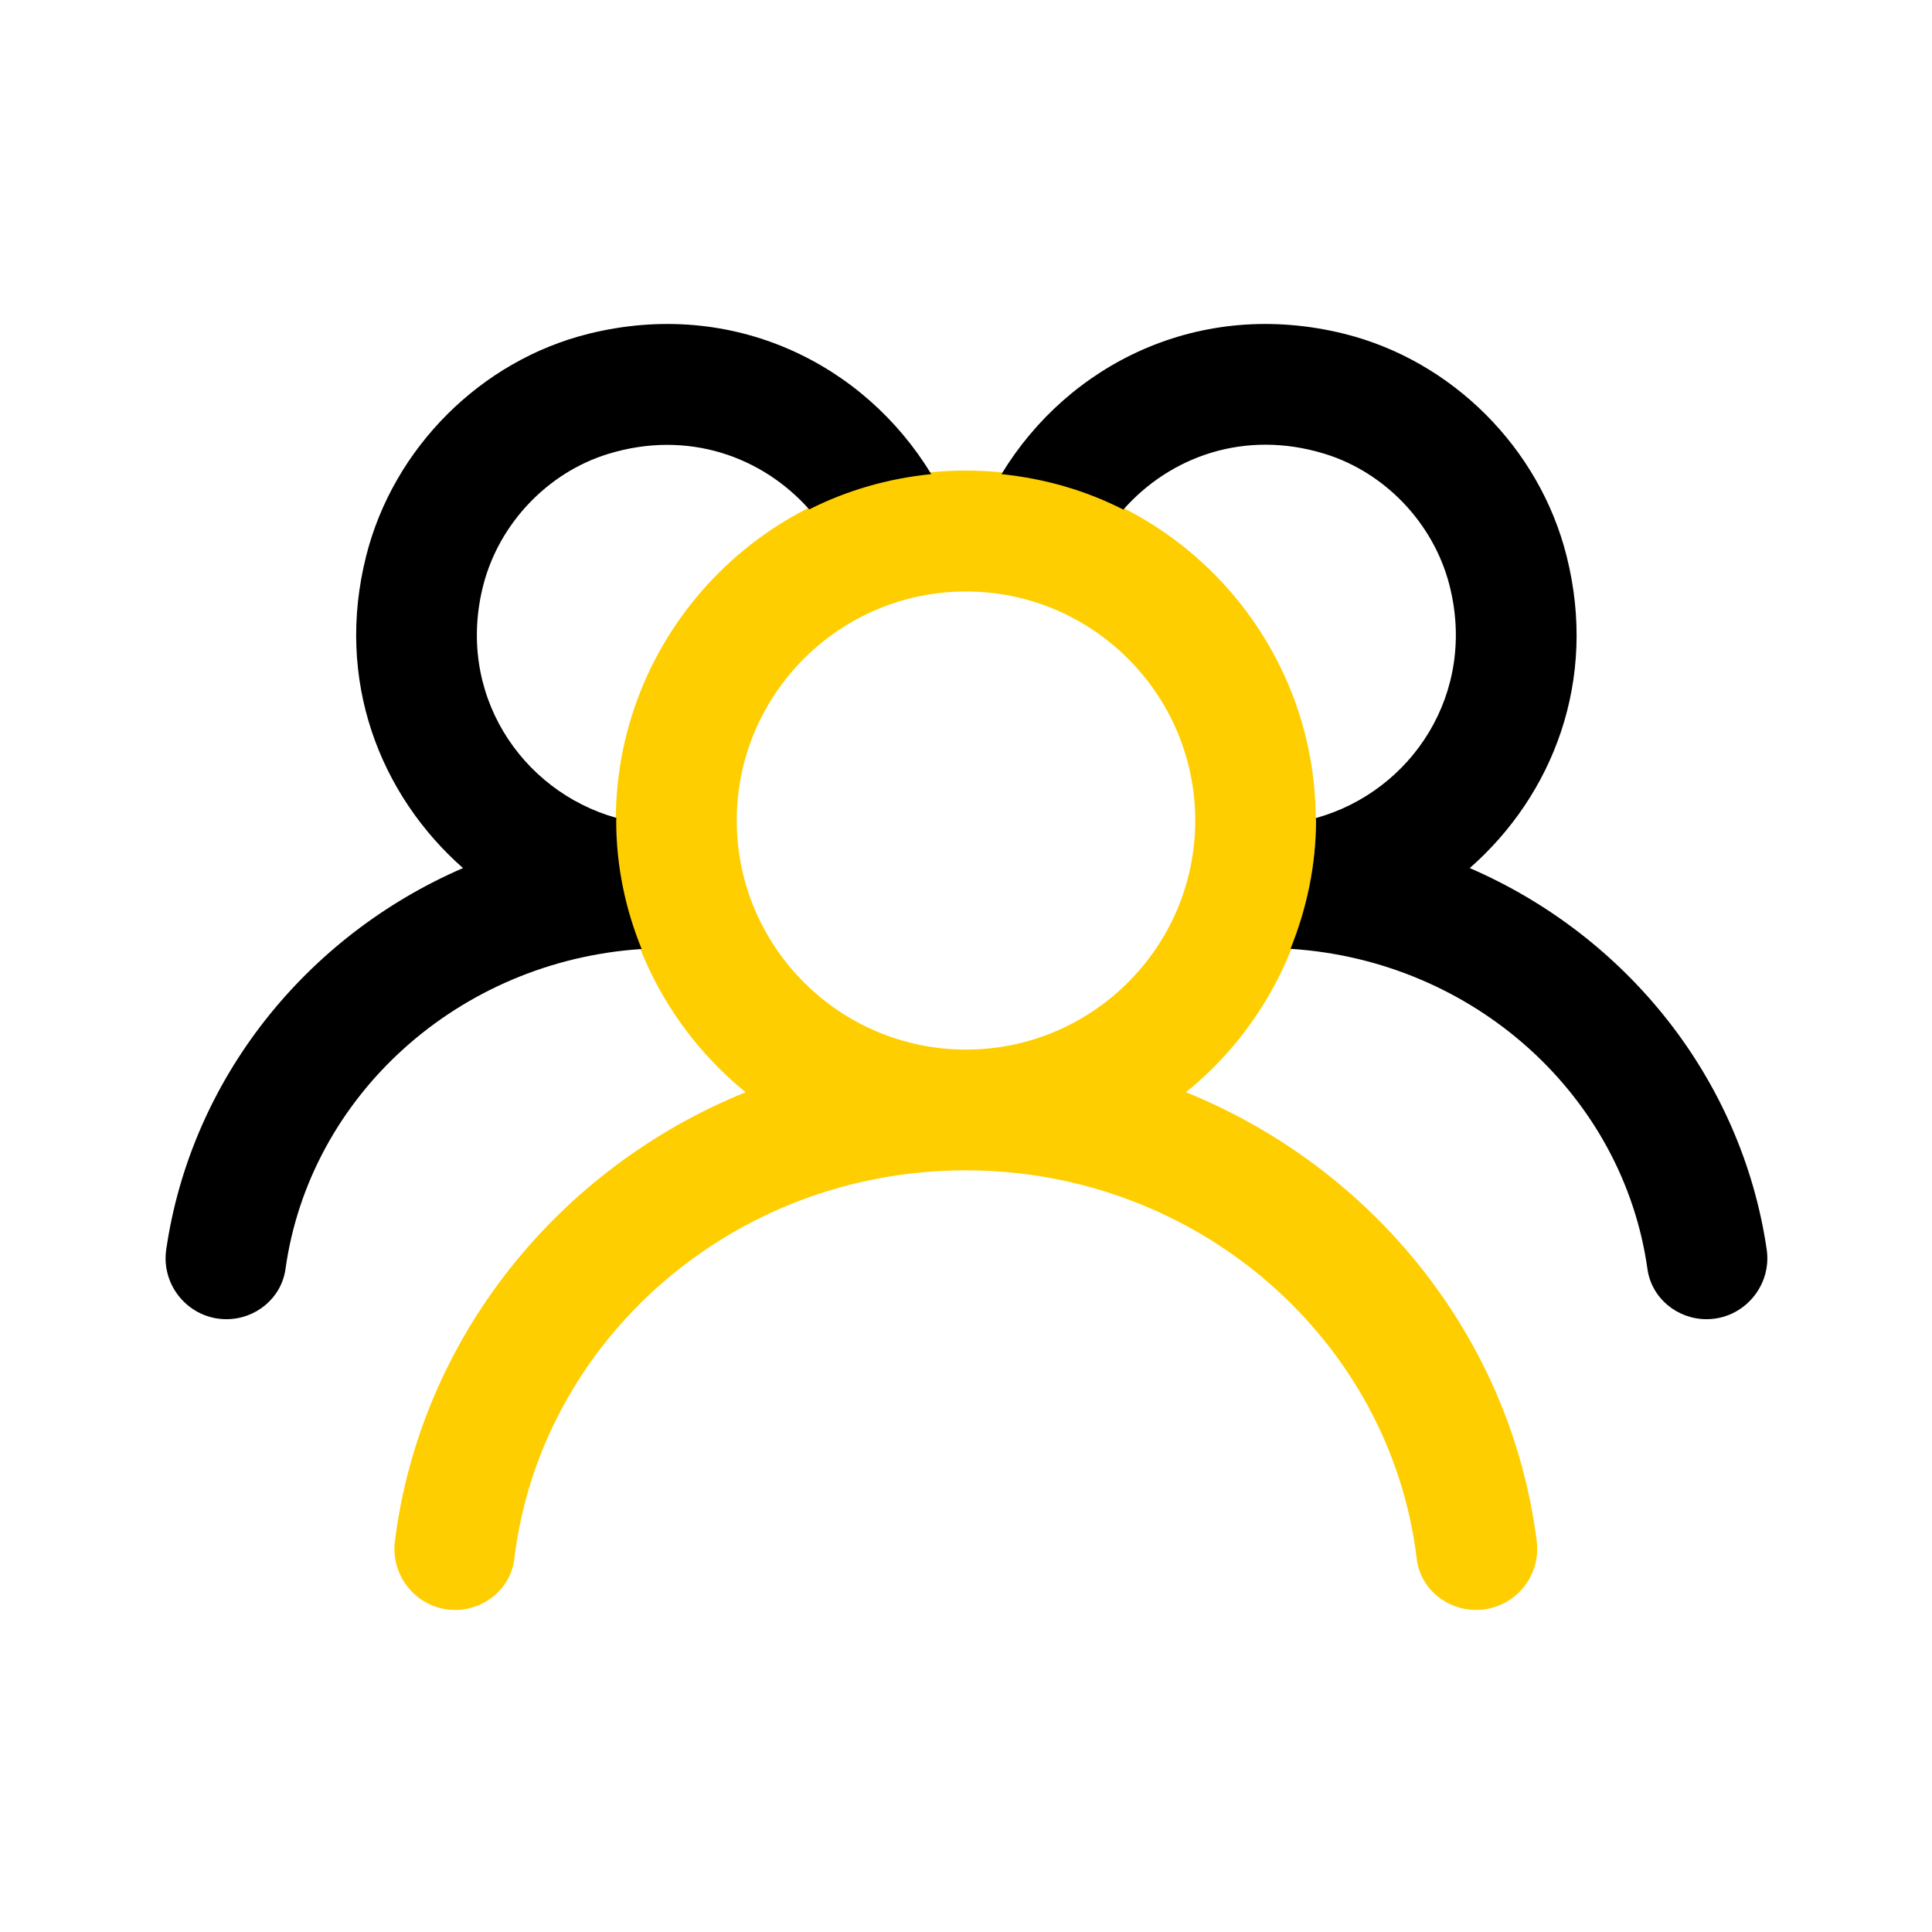 <?xml version="1.0" standalone="no"?><!DOCTYPE svg PUBLIC "-//W3C//DTD SVG 1.1//EN" "http://www.w3.org/Graphics/SVG/1.1/DTD/svg11.dtd"><svg t="1631014831810" class="icon" viewBox="0 0 1024 1024" version="1.1" xmlns="http://www.w3.org/2000/svg" p-id="6493" xmlns:xlink="http://www.w3.org/1999/xlink" width="200" height="200"><defs><style type="text/css"></style></defs><path d="M814.5 816.9c-13.6-107.7-86.5-197.7-185.9-238 42-34 68.8-86 68.8-144.1 0-102.3-83.2-185.4-185.5-185.4s-185.5 83.2-185.5 185.4c0 58.1 26.9 110 68.8 144.1-99.3 40.2-172.3 130.3-185.9 238-2.4 19.2 12.5 36.4 31.9 36.4 15.7 0 29.5-11.4 31.4-27 13.9-115.8 115.8-206 239.2-206 123.3 0 225.3 90.2 239.1 206 1.9 15.6 15.7 27 31.4 27 19.7 0 34.6-17.2 32.2-36.4z m-424-382c0-67 54.5-121.4 121.5-121.4S633.5 368 633.5 434.9 579 556.3 512 556.3s-121.5-54.5-121.5-121.4z" fill="#FFCE00" p-id="6494"></path><path d="M340.1 503c-8.6-21.1-13.5-44-13.5-68.1 0-0.5 0.1-0.9 0.1-1.4-50.6-14.2-85.5-66.3-70.4-123.9 8.5-32.3 34.1-59.2 66-69 42.4-13 81.8 1.5 106.6 29.4 19.8-10 41.6-16.4 64.7-18.7-35.4-58.3-105-93.4-181.6-74.4-57.2 14.2-103.5 60.6-117.9 117.7-16.7 66.1 7.4 126.8 51.3 165.5-83 35.9-144.1 111.6-157.3 202.2-2.8 19.4 12.3 36.9 31.9 36.9 15.5 0 29.1-11.1 31.3-26.5C164.1 580.8 243 509.3 340.1 503zM779 460.1c44-38.6 68-99.4 51.3-165.5-14.4-57.2-60.7-103.5-117.9-117.7-76.7-19-146.2 16.1-181.6 74.4 23.1 2.4 44.8 8.7 64.6 18.8 24.7-28 64.2-42.6 106.6-29.6 32 9.8 57.6 36.7 66.1 69.1 15.1 57.8-20 110-70.7 124 0 0.4 0.1 0.8 0.1 1.2 0 24.2-5 47-13.5 68.1 97.2 6.2 176.3 77.7 189.2 169.8 2.2 15.4 15.8 26.5 31.3 26.5 19.6 0 34.7-17.6 31.9-36.9C923.1 571.7 862 496 779 460.1z" p-id="6495"></path></svg>